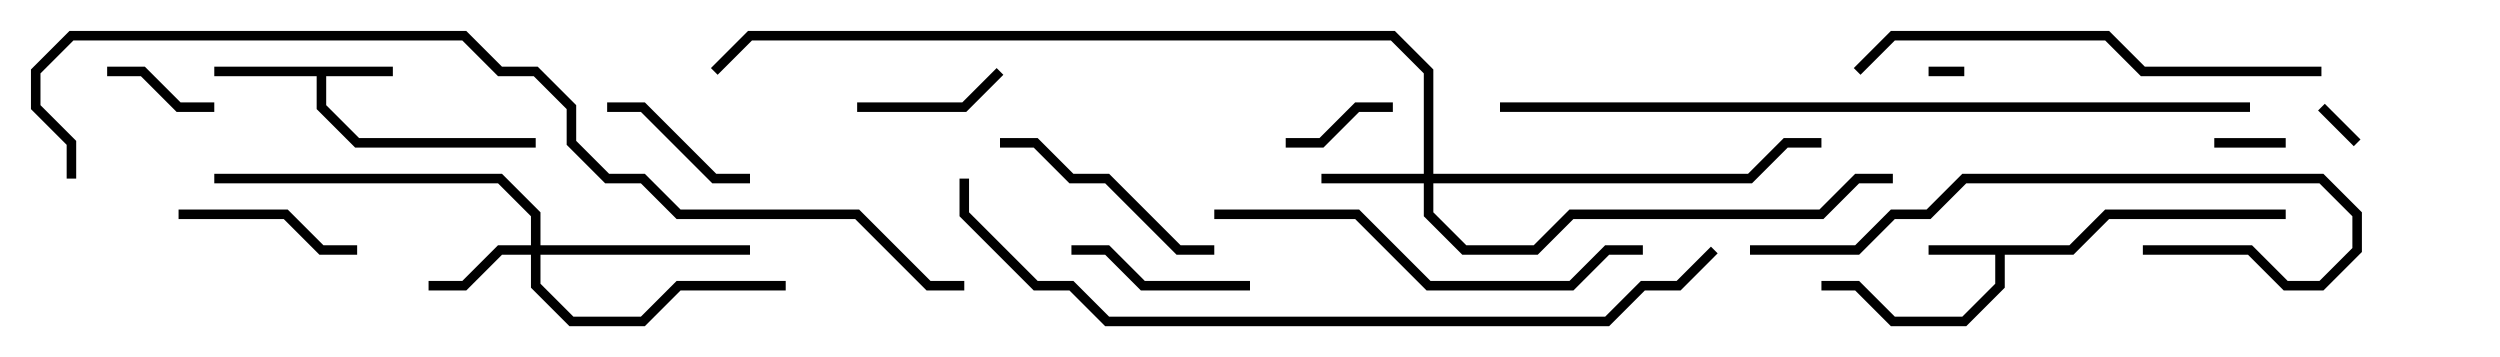 <svg version="1.1" width="105" height="15" xmlns="http://www.w3.org/2000/svg"><path d="M16.5,2.8L16.5,3.2L13.7,3.2L13.7,4.417L15.083,5.8L22.5,5.8L22.5,6.2L14.917,6.2L13.3,4.583L13.3,3.2L9,3.2L9,2.8z" stroke="none"/><path d="M86.917,10.3L88.417,8.8L96,8.8L96,9.2L88.583,9.2L87.083,10.7L84.2,10.7L84.2,12.083L82.583,13.7L79.417,13.7L77.917,12.2L76.5,12.2L76.5,11.8L78.083,11.8L79.583,13.3L82.417,13.3L83.8,11.917L83.8,10.7L81,10.7L81,10.3z" stroke="none"/><path d="M59.8,7.3L59.8,3.083L58.417,1.7L31.583,1.7L30.141,3.141L29.859,2.859L31.417,1.3L58.583,1.3L60.2,2.917L60.2,7.3L73.417,7.3L74.917,5.8L76.5,5.8L76.5,6.2L75.083,6.2L73.583,7.7L60.2,7.7L60.2,8.917L61.583,10.3L64.417,10.3L65.917,8.8L76.417,8.8L77.917,7.3L79.5,7.3L79.5,7.7L78.083,7.7L76.583,9.2L66.083,9.2L64.583,10.7L61.417,10.7L59.8,9.083L59.8,7.7L55.5,7.7L55.5,7.3z" stroke="none"/><path d="M22.3,10.3L22.3,9.083L20.917,7.7L9,7.7L9,7.3L21.083,7.3L22.7,8.917L22.7,10.3L31.5,10.3L31.5,10.7L22.7,10.7L22.7,11.917L24.083,13.3L26.917,13.3L28.417,11.8L33,11.8L33,12.2L28.583,12.2L27.083,13.7L23.917,13.7L22.3,12.083L22.3,10.7L21.083,10.7L19.583,12.2L18,12.2L18,11.8L19.417,11.8L20.917,10.3z" stroke="none"/><path d="M81,3.2L81,2.8L82.5,2.8L82.5,3.2z" stroke="none"/><path d="M99.141,5.859L98.859,6.141L97.359,4.641L97.641,4.359z" stroke="none"/><path d="M93,6.2L93,5.8L96,5.8L96,6.2z" stroke="none"/><path d="M4.5,3.2L4.5,2.8L6.083,2.8L7.583,4.3L9,4.3L9,4.7L7.417,4.7L5.917,3.2z" stroke="none"/><path d="M58.5,4.3L58.5,4.7L57.083,4.7L55.583,6.2L54,6.2L54,5.8L55.417,5.8L56.917,4.3z" stroke="none"/><path d="M36,4.7L36,4.3L40.417,4.3L41.859,2.859L42.141,3.141L40.583,4.7z" stroke="none"/><path d="M25.5,4.7L25.5,4.3L27.083,4.3L30.083,7.3L31.5,7.3L31.5,7.7L29.917,7.7L26.917,4.7z" stroke="none"/><path d="M45,10.7L45,10.3L46.583,10.3L48.083,11.8L52.5,11.8L52.5,12.2L47.917,12.2L46.417,10.7z" stroke="none"/><path d="M7.5,9.2L7.5,8.8L12.083,8.8L13.583,10.3L15,10.3L15,10.7L13.417,10.7L11.917,9.2z" stroke="none"/><path d="M51,10.3L51,10.7L49.417,10.7L46.417,7.7L44.917,7.7L43.417,6.2L42,6.2L42,5.8L43.583,5.8L45.083,7.3L46.583,7.3L49.583,10.3z" stroke="none"/><path d="M90,10.7L90,10.3L94.583,10.3L96.083,11.8L97.417,11.8L98.8,10.417L98.8,9.083L97.417,7.7L82.583,7.7L81.083,9.2L79.583,9.2L78.083,10.7L73.5,10.7L73.5,10.3L77.917,10.3L79.417,8.8L80.917,8.8L82.417,7.3L97.583,7.3L99.2,8.917L99.2,10.583L97.583,12.2L95.917,12.2L94.417,10.7z" stroke="none"/><path d="M51,9.2L51,8.8L57.083,8.8L60.083,11.8L65.917,11.8L67.417,10.3L69,10.3L69,10.7L67.583,10.7L66.083,12.2L59.917,12.2L56.917,9.2z" stroke="none"/><path d="M78.141,3.141L77.859,2.859L79.417,1.3L88.583,1.3L90.083,2.8L97.5,2.8L97.5,3.2L89.917,3.2L88.417,1.7L79.583,1.7z" stroke="none"/><path d="M63,4.7L63,4.3L94.5,4.3L94.5,4.7z" stroke="none"/><path d="M71.859,10.359L72.141,10.641L70.583,12.2L69.083,12.2L67.583,13.7L46.417,13.7L44.917,12.2L43.417,12.2L40.3,9.083L40.3,7.5L40.7,7.5L40.7,8.917L43.583,11.8L45.083,11.8L46.583,13.3L67.417,13.3L68.917,11.8L70.417,11.8z" stroke="none"/><path d="M3.2,7.5L2.8,7.5L2.8,6.083L1.3,4.583L1.3,2.917L2.917,1.3L19.583,1.3L21.083,2.8L22.583,2.8L24.2,4.417L24.2,5.917L25.583,7.3L27.083,7.3L28.583,8.8L36.083,8.8L39.083,11.8L40.5,11.8L40.5,12.2L38.917,12.2L35.917,9.2L28.417,9.2L26.917,7.7L25.417,7.7L23.8,6.083L23.8,4.583L22.417,3.2L20.917,3.2L19.417,1.7L3.083,1.7L1.7,3.083L1.7,4.417L3.2,5.917z" stroke="none"/></svg>